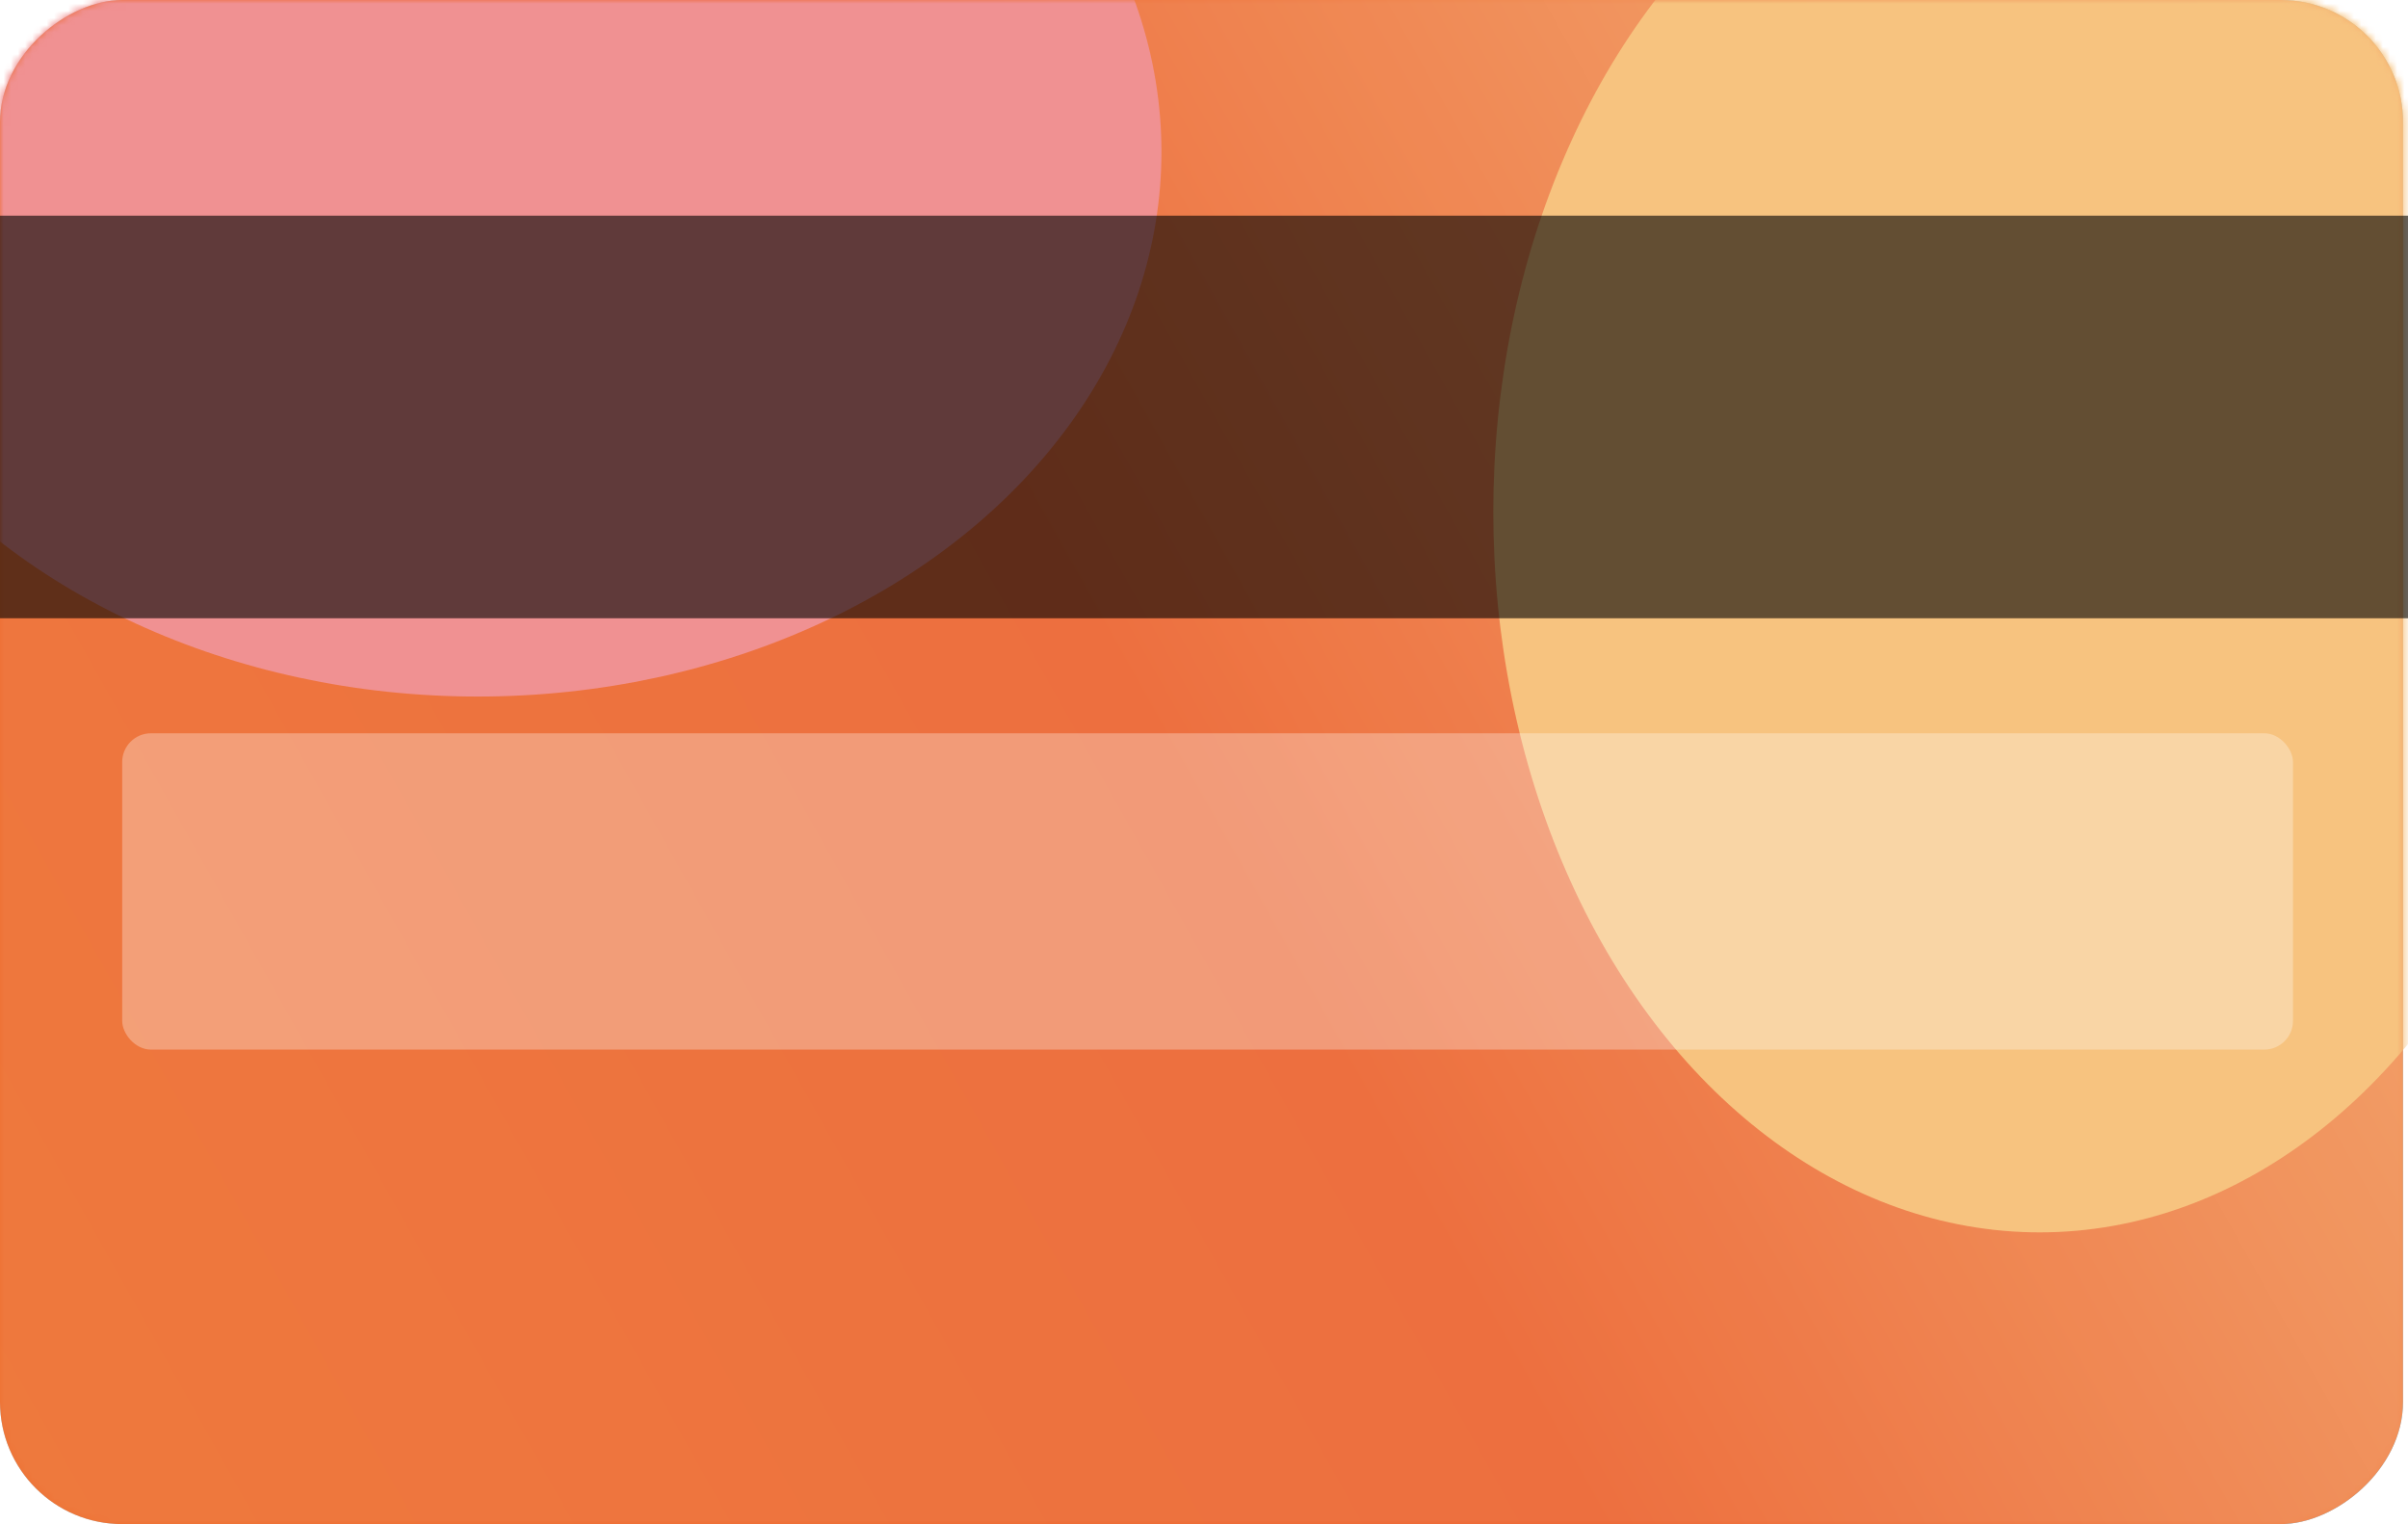<svg width="335" height="212" viewBox="0 0 335 212" fill="none" xmlns="http://www.w3.org/2000/svg">
<rect x="334.308" y="1.52588e-05" width="212" height="334.308" rx="17" transform="rotate(90 334.308 1.52588e-05)" fill="url(#paint0_linear)" fill-opacity="0.8" style="mix-blend-mode:soft-light"/>
<rect x="334.308" y="1.52588e-05" width="212" height="334.308" rx="17" transform="rotate(90 334.308 1.52588e-05)" fill="url(#paint1_linear)"/>
<mask id="mask0" mask-type="alpha" maskUnits="userSpaceOnUse" x="0" y="0" width="335" height="212">
<rect x="334.308" y="1.52588e-05" width="212" height="334.308" rx="17" transform="rotate(90 334.308 1.52588e-05)" fill="url(#paint2_linear)" fill-opacity="0.8"/>
<rect x="334.308" y="1.52588e-05" width="212" height="334.308" rx="17" transform="rotate(90 334.308 1.52588e-05)" fill="url(#paint3_linear)"/>
</mask>
<g mask="url(#mask0)">
<g filter="url(#filter0_f)">
<ellipse cx="283.763" cy="71.219" rx="100.203" ry="76.015" transform="rotate(90 283.763 71.219)" fill="#F6BF76"/>
</g>
<g filter="url(#filter1_f)">
<ellipse cx="66.464" cy="21.117" rx="75.773" ry="95.118" transform="rotate(90 66.464 21.117)" fill="#EF898A"/>
</g>
<g filter="url(#filter2_b)">
<rect x="334.308" y="1.52588e-05" width="212" height="334.308" rx="17" transform="rotate(90 334.308 1.52588e-05)" fill="white" fill-opacity="0.07" style="mix-blend-mode:soft-light"/>
</g>
</g>
<rect x="0" y="30" width="335" height="56" fill="black" fill-opacity="0.6"/>
<rect x="17" y="102" width="302" height="44" rx="4" fill="white" fill-opacity="0.3"/>
<defs>
<filter id="filter0_f" x="133.748" y="-102.984" width="300.03" height="348.406" filterUnits="userSpaceOnUse" color-interpolation-filters="sRGB">
<feFlood flood-opacity="0" result="BackgroundImageFix"/>
<feBlend mode="normal" in="SourceGraphic" in2="BackgroundImageFix" result="shape"/>
<feGaussianBlur stdDeviation="37" result="effect1_foregroundBlur"/>
</filter>
<filter id="filter1_f" x="-152.655" y="-178.656" width="438.237" height="399.547" filterUnits="userSpaceOnUse" color-interpolation-filters="sRGB">
<feFlood flood-opacity="0" result="BackgroundImageFix"/>
<feBlend mode="normal" in="SourceGraphic" in2="BackgroundImageFix" result="shape"/>
<feGaussianBlur stdDeviation="62" result="effect1_foregroundBlur"/>
</filter>
<filter id="filter2_b" x="-40" y="-40" width="414.308" height="292" filterUnits="userSpaceOnUse" color-interpolation-filters="sRGB">
<feFlood flood-opacity="0" result="BackgroundImageFix"/>
<feGaussianBlur in="BackgroundImage" stdDeviation="20"/>
<feComposite in2="SourceAlpha" operator="in" result="effect1_backgroundBlur"/>
<feBlend mode="normal" in="SourceGraphic" in2="effect1_backgroundBlur" result="shape"/>
</filter>
<linearGradient id="paint0_linear" x1="534.714" y1="5.572" x2="345.549" y2="321.926" gradientUnits="userSpaceOnUse">
<stop stop-color="#55C0F7"/>
<stop offset="1" stop-color="#A8E8FA"/>
</linearGradient>
<linearGradient id="paint1_linear" x1="340.933" y1="4.776" x2="529.338" y2="340.804" gradientUnits="userSpaceOnUse">
<stop stop-color="#F3AC6E"/>
<stop offset="0.503" stop-color="#EC6531"/>
<stop offset="1" stop-color="#ED6F2F"/>
</linearGradient>
<linearGradient id="paint2_linear" x1="534.714" y1="5.572" x2="345.549" y2="321.926" gradientUnits="userSpaceOnUse">
<stop stop-color="#55C0F7"/>
<stop offset="1" stop-color="#A8E8FA"/>
</linearGradient>
<linearGradient id="paint3_linear" x1="340.933" y1="4.776" x2="529.338" y2="340.804" gradientUnits="userSpaceOnUse">
<stop stop-color="#1B5CF6"/>
<stop offset="0.503" stop-color="#429EFF"/>
<stop offset="0.891" stop-color="#D33BA7"/>
</linearGradient>
</defs>
</svg>
